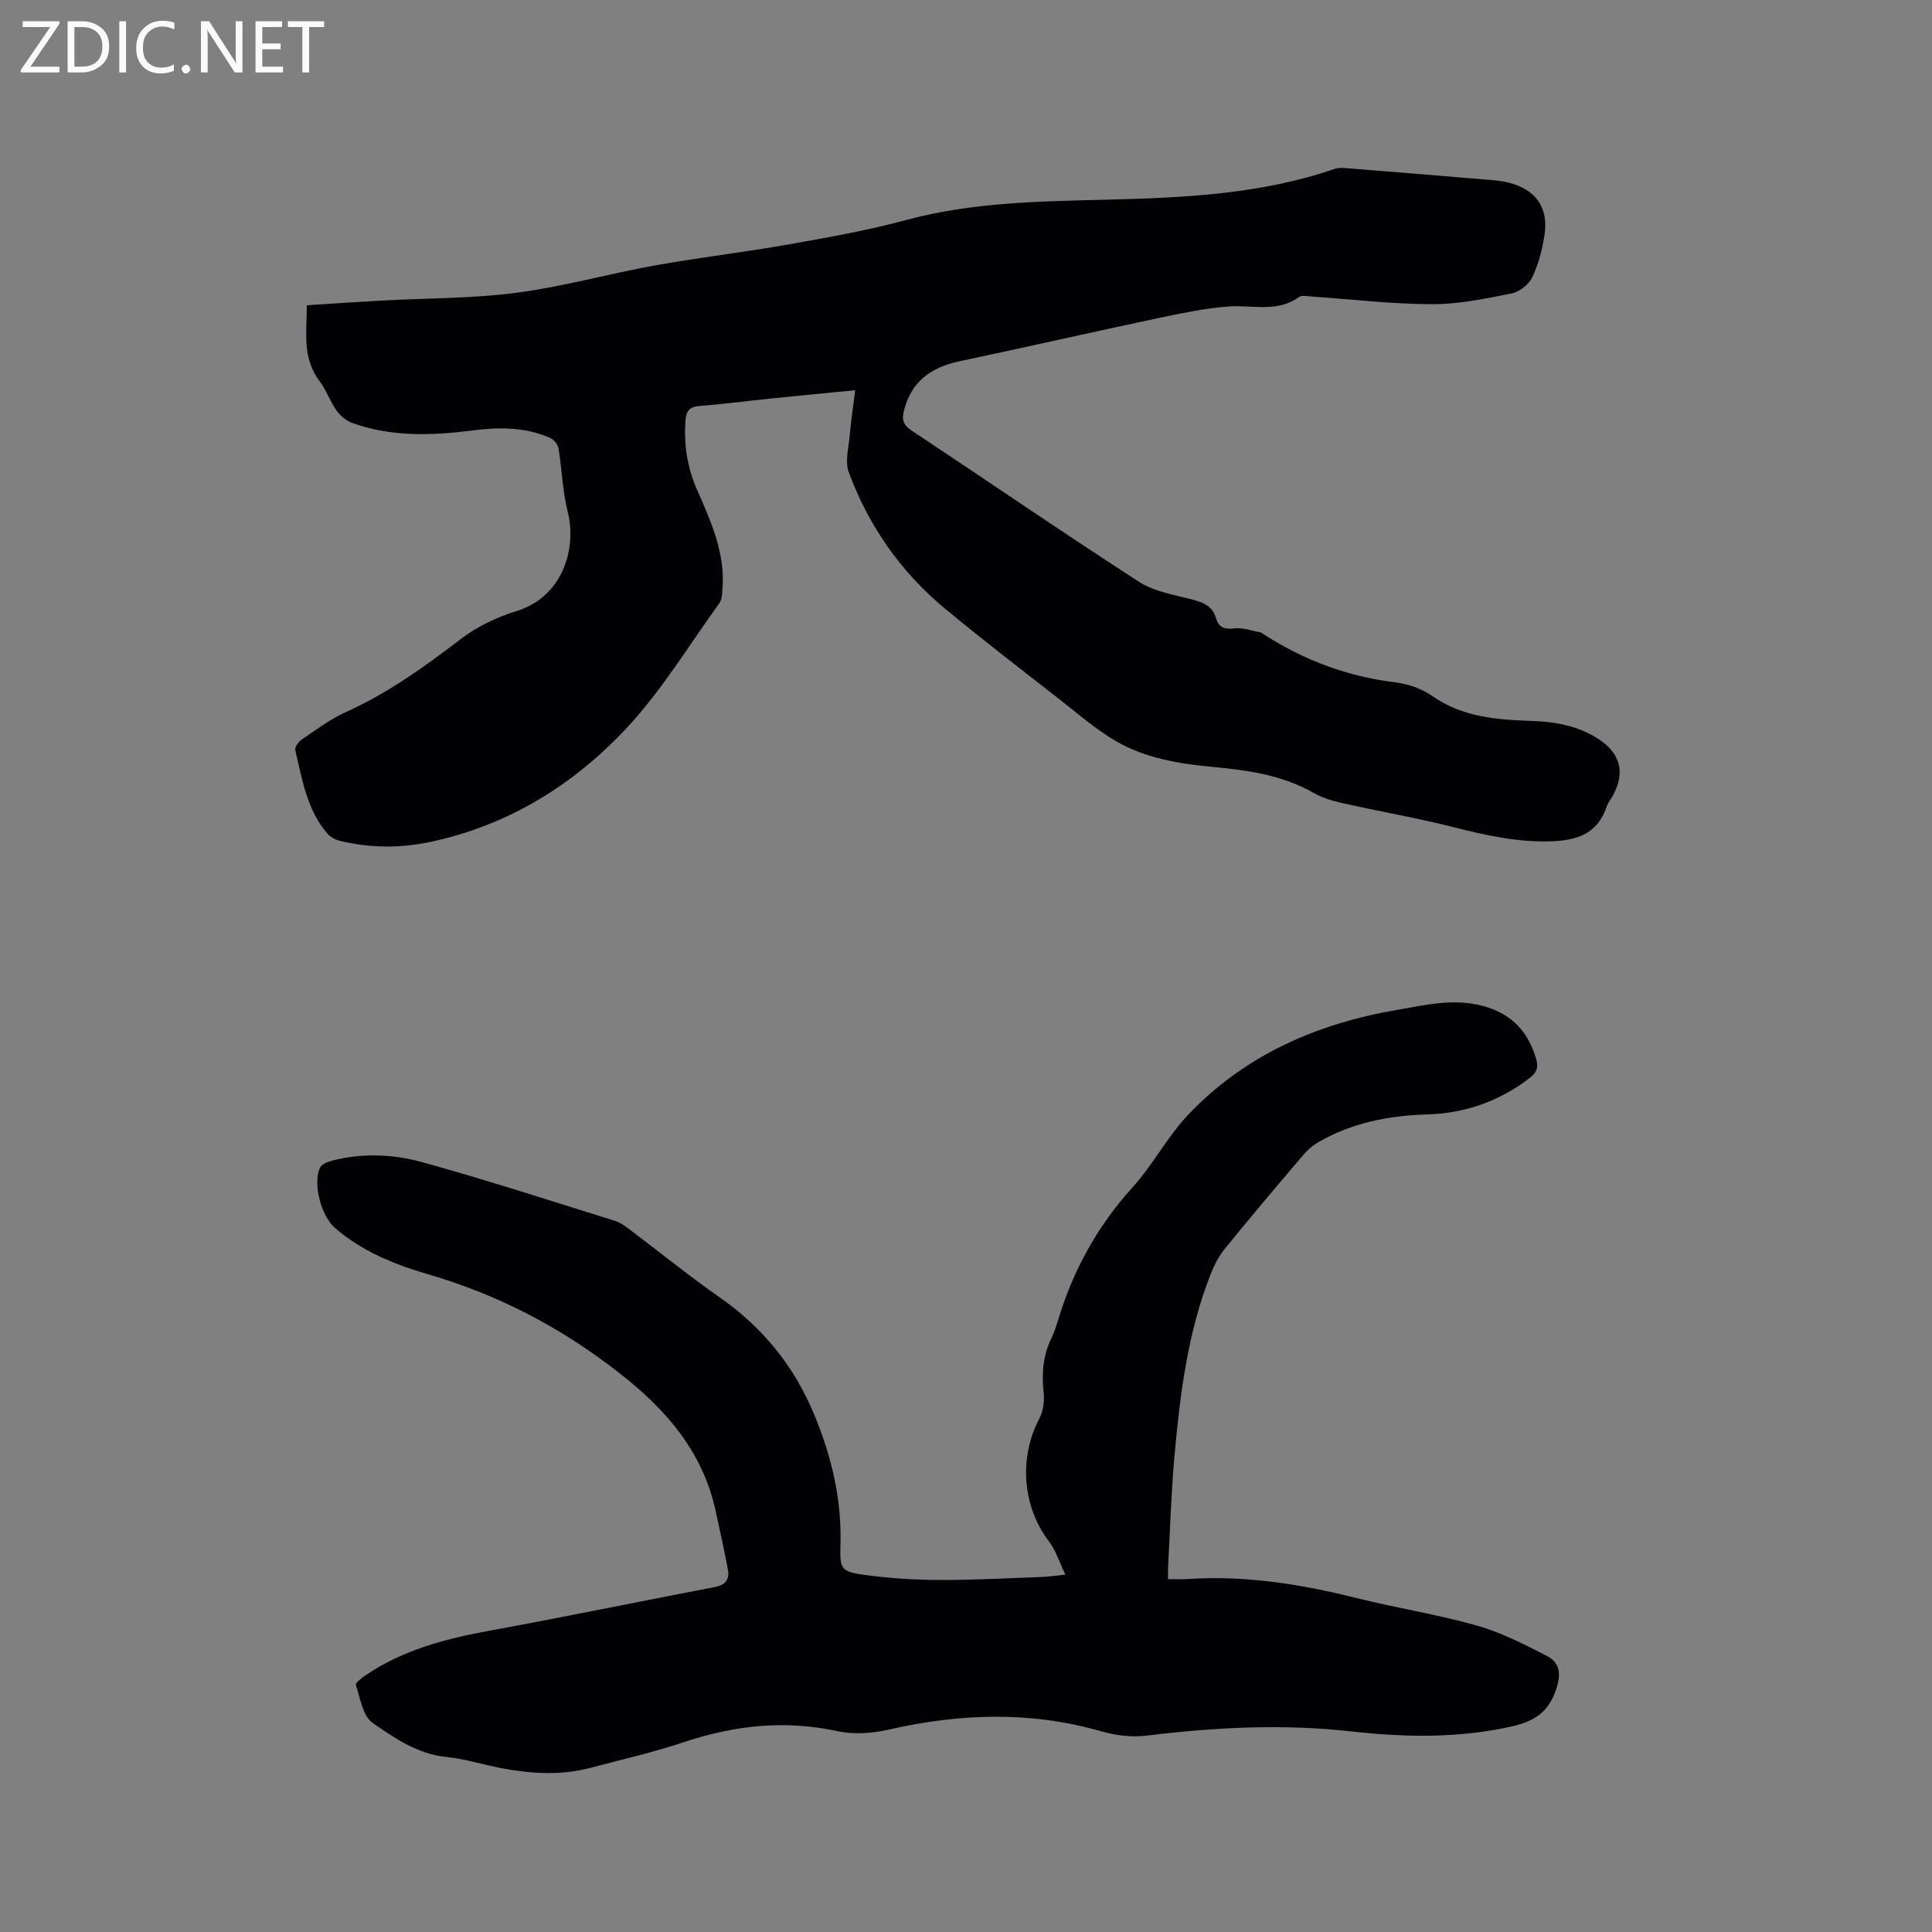 <svg enable-background="new 0 0 400 400" viewBox="0 0 400 400" xmlns="http://www.w3.org/2000/svg"><rect x="0" y="0" width="400" height="400" fill="#808080" stroke="none"/><path d="m63.53 63.2c5.35-.34 10.41-.69 15.47-.97 9.31-.51 18.7-.41 27.92-1.61 9.62-1.26 19.05-3.93 28.62-5.65 9.25-1.67 18.61-2.75 27.87-4.39 8.13-1.44 16.29-2.89 24.25-5.04 13.67-3.68 27.59-3.85 41.57-4.2 15.89-.4 31.79-1.11 47.06-6.36.95-.33 2.1-.2 3.14-.11 9.4.75 18.8 1.52 28.19 2.31 1.58.13 3.19.24 4.72.63 5.58 1.39 8.28 5.12 7.44 10.76-.45 3.01-1.23 6.07-2.52 8.8-.71 1.5-2.64 3.05-4.27 3.38-5.45 1.08-11 2.25-16.51 2.23-8.25-.02-16.49-1.01-24.74-1.57-.94-.06-2.17-.36-2.8.09-4.62 3.32-9.78 1.56-14.74 1.96-4.8.39-9.58 1.38-14.31 2.38-13.77 2.92-27.49 6.04-41.26 8.96-5.91 1.26-10.05 4.25-11.51 10.37-.41 1.73-.1 2.84 1.56 3.93 15.72 10.42 31.27 21.11 47.12 31.34 3.25 2.1 7.49 2.75 11.36 3.77 2.23.59 3.92 1.44 4.59 3.75.57 1.97 1.77 2.4 3.83 2.15 1.73-.21 3.56.48 5.34.8.2.03.37.2.55.31 8.39 5.43 17.47 8.85 27.44 10.06 2.63.32 5.46 1.31 7.62 2.82 6.28 4.4 13.37 4.91 20.6 5.16 4.94.17 9.69 1.02 13.91 3.81 4.42 2.93 5.45 6.84 2.98 11.48-.45.84-1.09 1.61-1.39 2.49-1.91 5.61-6.18 6.99-11.61 7.15-6.78.19-13.21-1.19-19.72-2.85-7.78-1.98-15.71-3.34-23.55-5.1-2.01-.45-4.07-1.1-5.85-2.12-6.46-3.67-13.56-4.65-20.75-5.33-7.01-.65-13.98-1.79-20.11-5.35-4.18-2.43-7.88-5.69-11.72-8.68-7.93-6.2-15.93-12.33-23.68-18.76-9.15-7.59-15.81-17.12-19.92-28.26-.8-2.17-.03-4.97.19-7.46.27-3.03.72-6.04 1.15-9.49-6.05.6-11.71 1.13-17.36 1.71-4.95.51-9.9 1.17-14.86 1.55-2.2.16-2.8 1.15-2.93 3.16-.32 4.85.36 9.5 2.31 13.96 2.94 6.71 6.01 13.38 5.35 21-.08.92-.12 2-.62 2.69-6.26 8.66-11.86 17.96-19.08 25.73-11.06 11.89-24.64 20.32-40.87 23.74-6.21 1.31-12.42 1.25-18.59-.23-.94-.23-1.99-.77-2.61-1.49-4.26-4.95-5.23-11.23-6.67-17.29-.14-.61.65-1.74 1.31-2.18 2.98-2.01 5.89-4.24 9.14-5.7 8.69-3.9 16.28-9.37 23.8-15.12 3.36-2.57 7.44-4.54 11.5-5.78 9.71-2.98 12.57-13.02 10.65-20.63-1.07-4.25-1.18-8.74-1.9-13.1-.13-.8-.95-1.79-1.7-2.13-5.11-2.26-10.53-2.28-15.92-1.58-8.49 1.09-16.91 1.41-25.11-1.54-1.25-.45-2.47-1.5-3.25-2.6-1.34-1.89-2.09-4.21-3.48-6.04-3.64-4.78-2.66-10.16-2.64-15.72z" fill="#010104"/><path d="m220.58 326.01c-1.34-2.78-2.01-5.07-3.37-6.83-5.51-7.16-6.32-17.33-2.04-25.46.83-1.57 1.1-3.69.9-5.48-.42-3.9-.12-7.58 1.59-11.13.55-1.14.97-2.35 1.34-3.57 3.09-10.4 8.14-19.61 15.48-27.71 4.24-4.68 7.22-10.52 11.56-15.08 11.74-12.34 26.63-18.82 43.24-21.67 5.93-1.02 11.76-2.46 17.88-.77 5.83 1.61 9.2 5.26 10.87 10.88.52 1.76.18 2.86-1.35 4.02-6.28 4.8-13.34 7.29-21.19 7.52-7.95.23-15.57 1.72-22.53 5.74-1.23.71-2.36 1.74-3.29 2.83-5.41 6.36-10.8 12.74-16.07 19.22-1.24 1.52-2.18 3.36-2.91 5.19-4.77 12.06-6.36 24.79-7.51 37.56-.7 7.7-.92 15.44-1.34 23.17-.04.71-.01 1.43-.01 2.5 1.5 0 2.74.07 3.98-.01 11.86-.81 23.4 1.02 34.87 3.89 8.32 2.08 16.83 3.4 25.07 5.73 5.02 1.41 9.79 3.88 14.47 6.27 2.57 1.31 3.06 3.46 2.05 6.67-1.54 4.92-4.52 6.88-9.29 7.95-11.05 2.48-22.13 2.27-33.21 1.03-14.22-1.59-28.32-.85-42.46.88-3.05.37-6.38-.05-9.35-.91-14.66-4.21-29.25-3.7-43.98-.34-3.41.78-7.25 1.04-10.63.31-10.91-2.36-21.35-1.19-31.81 2.3-6.32 2.11-12.84 3.59-19.29 5.3-6.08 1.61-12.19 1.24-18.29.1-3.85-.72-7.63-1.95-11.5-2.34-5.99-.6-10.74-3.89-15.32-7.07-2.02-1.41-2.56-5.09-3.46-7.84-.14-.43 1.28-1.52 2.13-2.09 7.72-5.2 16.46-7.49 25.5-9.14 15.61-2.86 31.16-6.08 46.75-9.06 2.14-.41 3-1.59 2.66-3.5-.7-3.95-1.63-7.85-2.45-11.78-2.63-12.6-10.22-21.39-20.25-29.18-12.01-9.37-25.02-16.11-39.53-20.33-6.94-2.02-13.6-4.75-19.17-9.58-2.82-2.44-4.58-9.1-3.09-12.41.33-.74 1.59-1.25 2.52-1.49 6.2-1.61 12.56-1.36 18.56.29 13.45 3.71 26.73 8.04 40.06 12.19 1.07.33 2.05 1.07 2.97 1.76 6.18 4.65 12.18 9.54 18.52 13.96 9.03 6.3 15.57 14.28 19.8 24.58 3.62 8.79 5.66 17.61 5.34 27.1-.16 4.75.3 5.25 5.08 5.9 5.12.69 10.31 1.02 15.48 1.04 7.09.02 14.19-.38 21.28-.63 1.13-.04 2.26-.22 4.74-.48z" fill="#010104"/><g fill="#fbfafa"><path d="m12.4 4.8-6.1 9h6v1.2h-8v-.5l6.1-8.9h-5.7v-1.2h7.6v.4z"/><path d="m14 15v-10.6h3c1.6 0 2.9.5 4 1.4s1.6 2.2 1.6 3.8-.5 3-1.6 3.9-2.4 1.5-4 1.5zm1.4-9.4v8.2h1.6c1.3 0 2.4-.4 3.1-1.1s1.1-1.8 1.1-3.1-.4-2.3-1.2-3-1.8-1-3.1-1z"/><path d="m26.1 4.4v10.6h-1.4v-10.6z"/><path d="m36.1 14.6c-.8.4-1.8.6-2.9.6-1.5 0-2.7-.5-3.6-1.4s-1.4-2.2-1.4-3.8c0-1.7.5-3.1 1.5-4.1s2.3-1.6 3.9-1.6c1 0 1.8.1 2.5.4v1.4c-.8-.4-1.6-.6-2.5-.6-1.2 0-2.1.4-2.9 1.2s-1.1 1.8-1.1 3.2c0 1.3.3 2.3 1 3s1.6 1.1 2.7 1.1c1 0 2-.2 2.7-.7v1.3z"/><path d="m37.6 14.3c0-.2.1-.5.3-.6s.4-.3.6-.3c.3 0 .5.1.6.3s.3.4.3.6-.1.4-.3.6-.4.3-.6.3c-.3 0-.5-.1-.6-.3s-.3-.4-.3-.6z"/><path d="m50.2 15h-1.6l-5.3-8.2c-.2-.2-.3-.5-.4-.7 0 .2.1.7.1 1.5v7.4h-1.4v-10.6h1.7l5.2 8.1c.2.4.4.6.4.7 0-.3-.1-.8-.1-1.5v-7.3h1.4z"/><path d="m58.6 15h-5.7v-10.6h5.5v1.2h-4.1v3.4h3.8v1.2h-3.8v3.6h4.3z"/><path d="m67.1 5.6h-3.1v9.4h-1.4v-9.4h-3v-1.2h7.5z"/></g></svg>